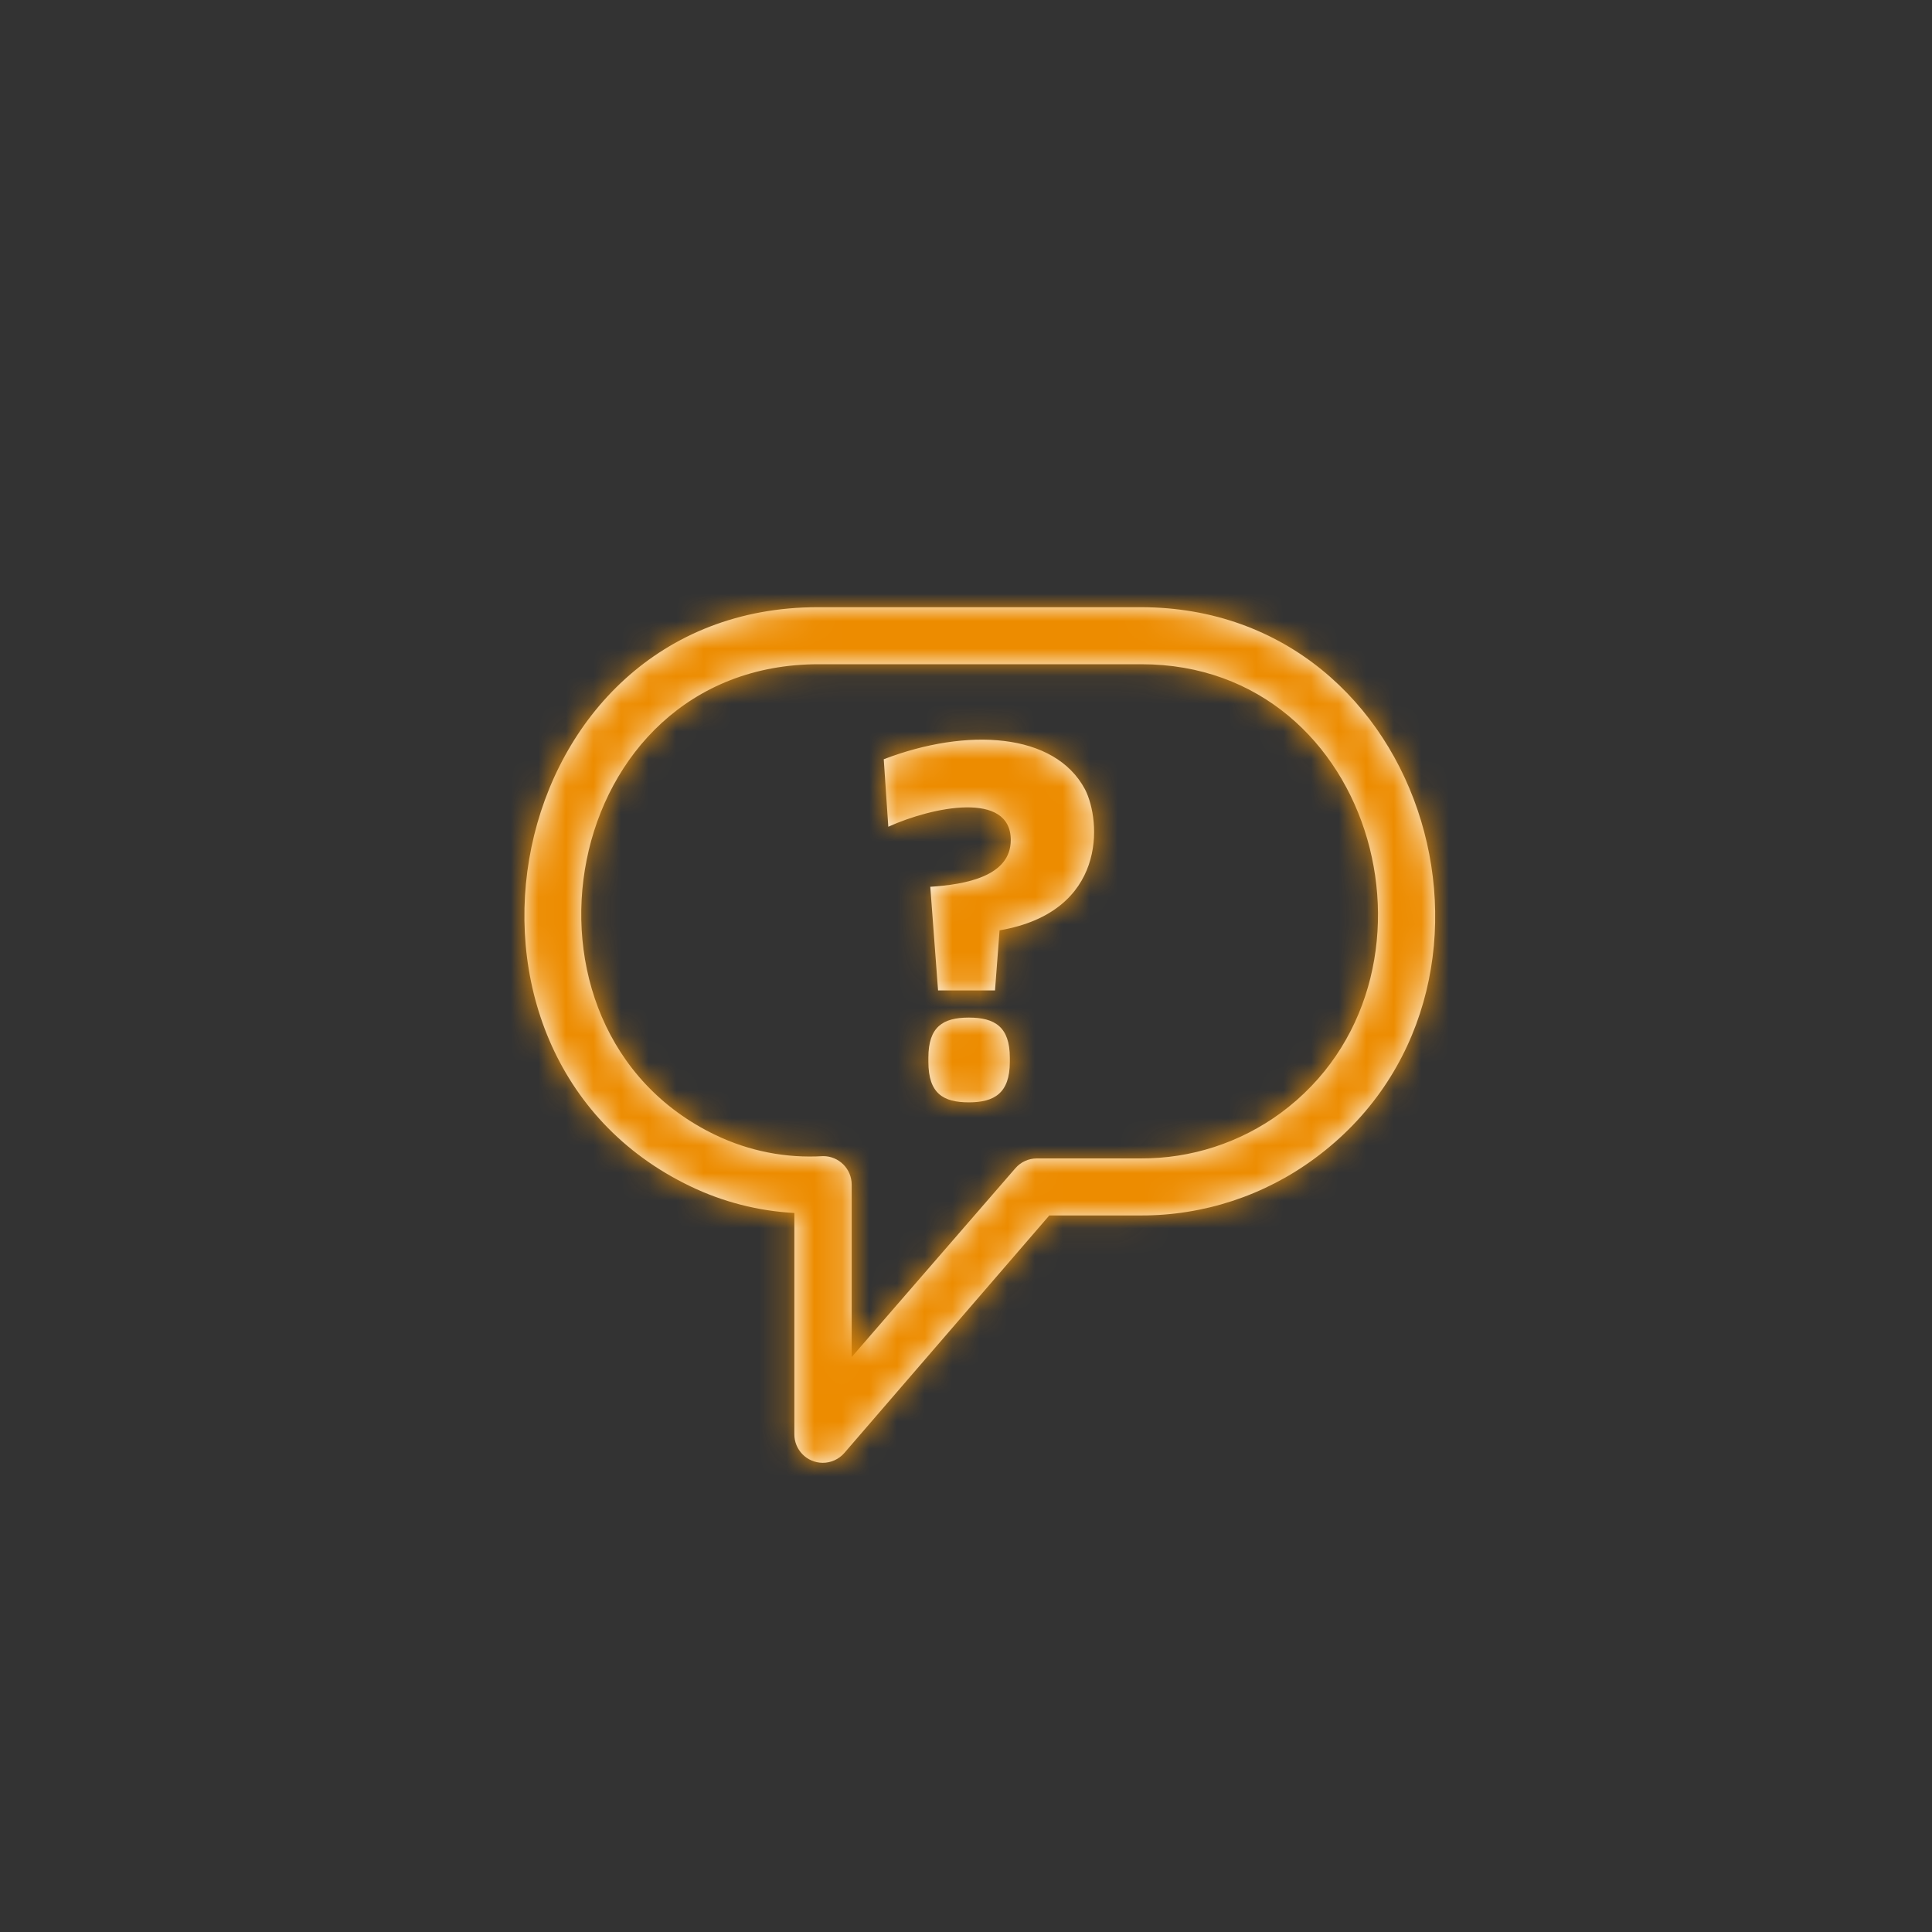 <?xml version="1.0" encoding="UTF-8"?>
<svg width="70px" height="70px" viewBox="0 0 70 70" version="1.1" xmlns="http://www.w3.org/2000/svg" xmlns:xlink="http://www.w3.org/1999/xlink">
    <rect x="0" y="0" width="70" height="70" fill="#333333" stroke="none"/>
    <!-- Generator: Sketch 54.1 (76490) - https://sketchapp.com -->
    <title>icon/feedback</title>
    <desc>Created with Sketch.</desc>
    <defs>
        <path d="M46.403,40.326 L46.403,40.326 C44.931,41.405 43.151,41.982 41.327,41.972 L37.564,41.972 L37.564,41.972 C37.266,41.973 36.982,42.103 36.787,42.33 L30.858,49.168 L30.858,42.922 L30.858,42.922 C30.858,42.352 30.396,41.889 29.826,41.889 L29.826,41.889 C28.482,41.971 27.14,41.708 25.926,41.125 C17.913,37.289 20.238,24.066 29.661,24.066 L41.354,24.066 C49.946,24.066 52.903,35.533 46.403,40.326 L46.403,40.326 Z M41.327,22 L29.634,22 C18.105,22 15.024,38.198 25.018,42.984 L25.018,42.984 C26.197,43.551 27.475,43.878 28.781,43.948 L28.781,51.958 L28.781,51.958 C28.775,52.528 29.233,52.995 29.803,53 C30.104,53.003 30.392,52.873 30.59,52.646 L38.018,44.038 L41.327,44.038 L41.327,44.038 C43.597,44.046 45.809,43.322 47.634,41.972 C55.792,35.966 51.851,22 41.327,22 L41.327,22 Z M33.637,38.322 C33.637,37.206 34.16,36.869 35.102,36.869 C36.044,36.869 36.588,37.206 36.588,38.322 L36.588,38.473 C36.588,39.61 36.024,39.94 35.102,39.94 C34.18,39.94 33.637,39.623 33.637,38.473 L33.637,38.322 Z M32.02,27.509 C35.04,26.352 38.211,26.538 39.311,28.598 C39.903,29.748 40.116,33.04 36.216,33.708 L36.051,35.884 L33.988,35.884 L33.706,32.13 C34.985,32.048 36.622,31.752 36.622,30.436 C36.622,28.646 33.781,29.231 32.185,29.954 L32.02,27.509 L32.02,27.509 Z" id="path-1"></path>
    </defs>
    <g id="icon/feedback" stroke="none" stroke-width="1" fill="none" fill-rule="evenodd">
        <mask id="mask-2" fill="white">
            <use xlink:href="#path-1"></use>
        </mask>
        <use id="Shape" fill="#FFFFFF" fill-rule="nonzero" xlink:href="#path-1"></use>
        <g id="color/postnl-orange-primary" mask="url(#mask-2)" fill="#ED8C00">
            <rect id="Rectangle" x="0" y="0" width="70" height="70"></rect>
        </g>
    </g>
</svg>